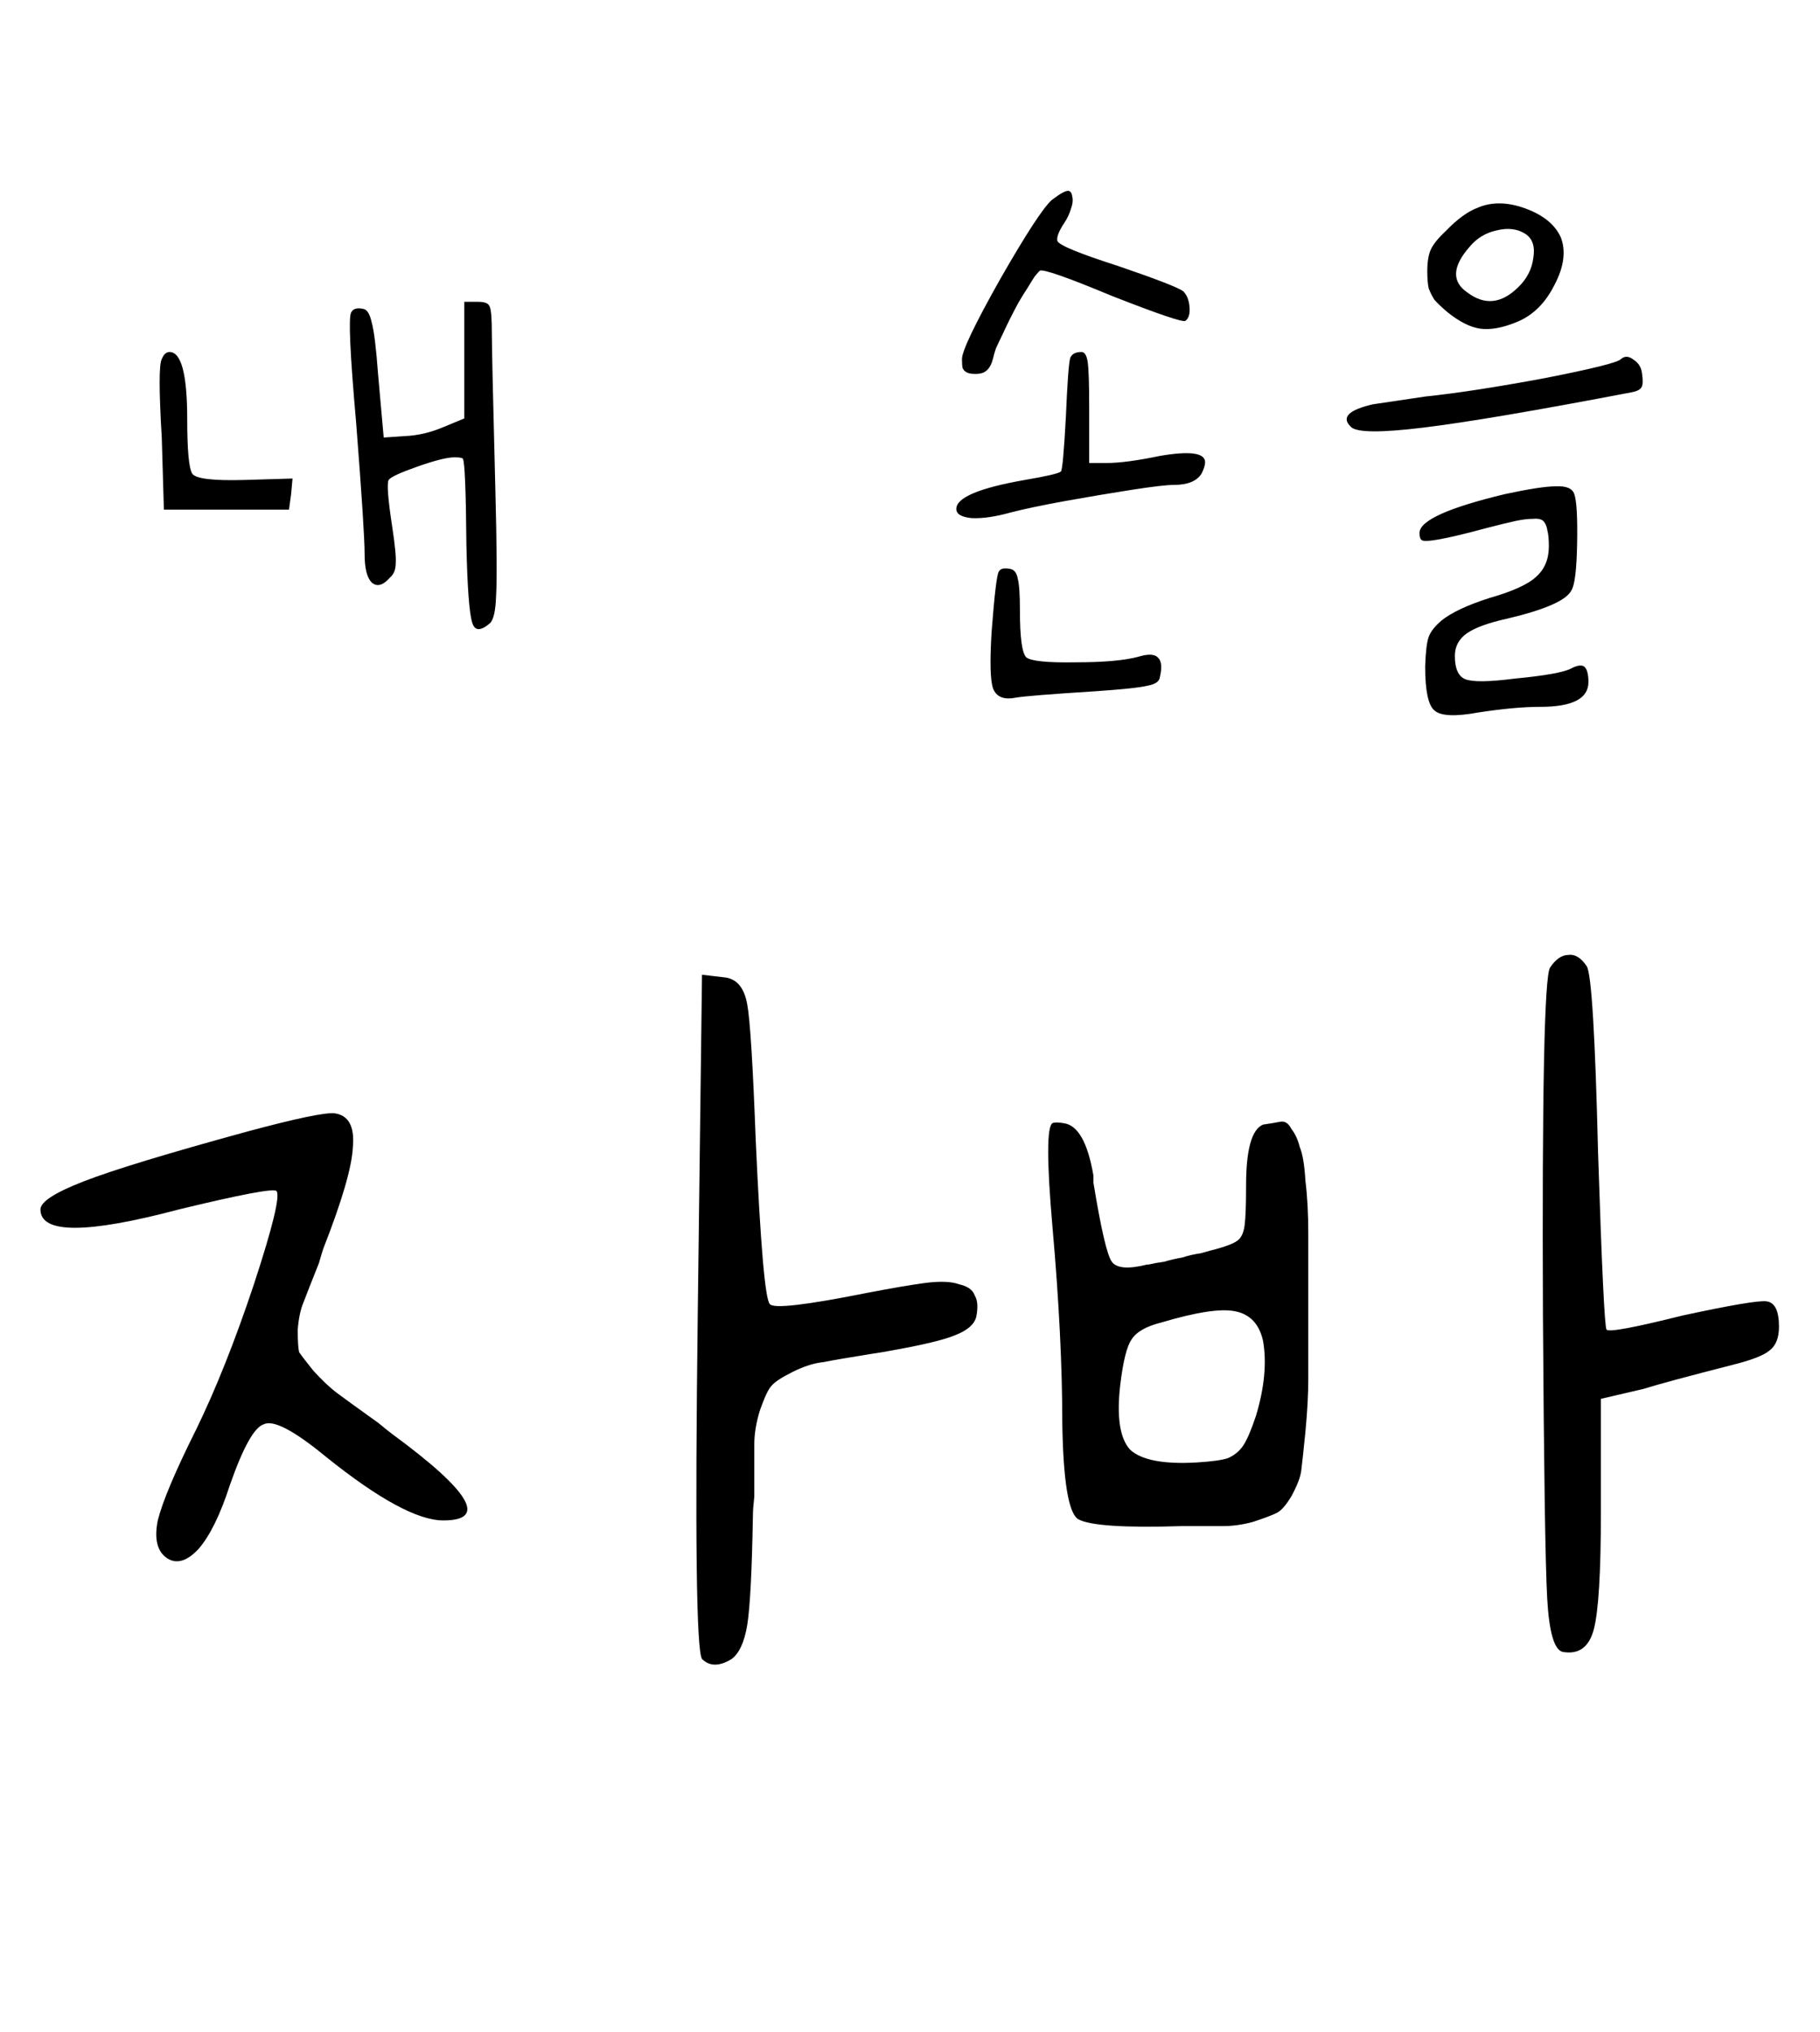 <svg width="103" height="115" viewBox="0 0 103 115" fill="none" xmlns="http://www.w3.org/2000/svg">
<path d="M27.075 17.08C27.448 17.08 27.662 17.173 27.715 17.36C27.795 17.52 27.835 18.027 27.835 18.88C27.835 19.6 27.902 22.56 28.035 27.76C28.115 30.853 28.128 32.84 28.075 33.72C28.049 34.573 27.928 35.093 27.715 35.28C27.182 35.733 26.849 35.707 26.715 35.2C26.555 34.667 26.448 33.213 26.395 30.84C26.369 27.747 26.302 26.12 26.195 25.96C26.169 25.907 26.009 25.88 25.715 25.88C25.315 25.88 24.622 26.053 23.635 26.4C22.648 26.747 22.102 27 21.995 27.16C21.889 27.347 21.955 28.227 22.195 29.8C22.355 30.84 22.422 31.533 22.395 31.88C22.395 32.227 22.288 32.493 22.075 32.68C21.675 33.133 21.328 33.227 21.035 32.96C20.768 32.693 20.635 32.16 20.635 31.36C20.635 30.507 20.475 28.027 20.155 23.92C19.808 20 19.715 17.92 19.875 17.68C19.982 17.467 20.209 17.4 20.555 17.48C20.768 17.507 20.928 17.76 21.035 18.24C21.169 18.72 21.288 19.693 21.395 21.16L21.715 24.76L22.875 24.68C23.622 24.653 24.369 24.48 25.115 24.16L26.275 23.68V20.4V17.08H27.075ZM9.155 20.32C9.262 20.053 9.408 19.92 9.595 19.92C10.262 19.92 10.595 21.187 10.595 23.72C10.595 25.453 10.688 26.48 10.875 26.8C11.062 27.093 12.062 27.213 13.875 27.16L16.555 27.08L16.475 27.96L16.355 28.84H12.835H9.275L9.155 24.76C8.995 22.093 8.995 20.613 9.155 20.32ZM59.521 11.32C59.974 10.973 60.281 10.8 60.441 10.8C60.574 10.8 60.654 10.907 60.681 11.12C60.734 11.307 60.708 11.547 60.601 11.84C60.521 12.107 60.401 12.36 60.241 12.6C59.921 13.08 59.788 13.427 59.841 13.64C59.948 13.88 61.081 14.347 63.241 15.04C65.428 15.787 66.668 16.267 66.961 16.48C67.174 16.693 67.294 17 67.321 17.4C67.348 17.773 67.268 18.027 67.081 18.16C66.921 18.24 65.548 17.773 62.961 16.76C60.401 15.693 59.028 15.213 58.841 15.32C58.788 15.373 58.694 15.48 58.561 15.64C58.454 15.8 58.321 16.013 58.161 16.28C58.001 16.52 57.828 16.8 57.641 17.12C57.481 17.413 57.321 17.72 57.161 18.04C57.001 18.36 56.854 18.667 56.721 18.96C56.588 19.227 56.468 19.48 56.361 19.72C56.281 19.96 56.228 20.147 56.201 20.28C56.121 20.6 56.001 20.827 55.841 20.96C55.708 21.093 55.494 21.16 55.201 21.16C54.988 21.16 54.828 21.133 54.721 21.08C54.614 21.027 54.534 20.947 54.481 20.84C54.454 20.733 54.441 20.56 54.441 20.32C54.441 19.867 55.161 18.36 56.601 15.8C58.068 13.24 59.041 11.747 59.521 11.32ZM60.561 20.28C60.641 20.04 60.854 19.92 61.201 19.92C61.388 19.92 61.508 20.12 61.561 20.52C61.614 20.92 61.641 21.76 61.641 23.04V26.2H62.641C63.361 26.2 64.361 26.067 65.641 25.8C67.348 25.507 68.201 25.627 68.201 26.16C68.201 26.32 68.134 26.533 68.001 26.8C67.734 27.227 67.214 27.44 66.441 27.44C66.041 27.44 65.241 27.533 64.041 27.72C62.841 27.907 61.574 28.12 60.241 28.36C58.934 28.6 57.921 28.813 57.201 29C56.348 29.24 55.614 29.347 55.001 29.32C54.414 29.267 54.121 29.093 54.121 28.8C54.121 28.16 55.414 27.613 58.001 27.16C59.254 26.947 59.934 26.787 60.041 26.68C60.121 26.6 60.214 25.573 60.321 23.6C60.401 21.707 60.481 20.6 60.561 20.28ZM56.521 32.36C56.601 32.173 56.828 32.12 57.201 32.2C57.414 32.253 57.548 32.44 57.601 32.76C57.681 33.053 57.721 33.653 57.721 34.56C57.721 36.08 57.841 36.96 58.081 37.2C58.348 37.413 59.281 37.507 60.881 37.48C62.481 37.48 63.668 37.373 64.441 37.16C64.974 37 65.334 37.013 65.521 37.2C65.734 37.387 65.774 37.76 65.641 38.32C65.614 38.56 65.388 38.72 64.961 38.8C64.534 38.907 63.534 39.013 61.961 39.12C59.428 39.28 57.934 39.4 57.481 39.48C56.814 39.613 56.388 39.44 56.201 38.96C56.041 38.507 56.014 37.427 56.121 35.72C56.281 33.64 56.414 32.52 56.521 32.36ZM83.615 11.76C84.415 11.413 85.322 11.427 86.335 11.8C87.348 12.173 88.015 12.72 88.335 13.44C88.628 14.213 88.508 15.107 87.975 16.12C87.468 17.133 86.775 17.827 85.895 18.2C85.068 18.547 84.362 18.68 83.775 18.6C83.215 18.52 82.602 18.213 81.935 17.68C81.588 17.387 81.335 17.147 81.175 16.96C81.041 16.747 80.935 16.533 80.855 16.32C80.802 16.08 80.775 15.76 80.775 15.36C80.775 14.827 80.841 14.413 80.975 14.12C81.108 13.827 81.388 13.48 81.815 13.08C82.455 12.413 83.055 11.973 83.615 11.76ZM86.335 13.24C85.882 12.947 85.335 12.88 84.695 13.04C84.082 13.173 83.575 13.48 83.175 13.96C82.188 15.08 82.148 15.947 83.055 16.56C84.015 17.28 84.962 17.187 85.895 16.28C86.401 15.8 86.695 15.24 86.775 14.6C86.882 13.96 86.735 13.507 86.335 13.24ZM91.735 20.32C91.948 20.133 92.188 20.147 92.455 20.36C92.748 20.547 92.908 20.827 92.935 21.2C92.988 21.547 92.975 21.787 92.895 21.92C92.815 22.053 92.628 22.147 92.335 22.2C86.895 23.24 82.962 23.907 80.535 24.2C78.135 24.493 76.775 24.48 76.455 24.16C75.895 23.627 76.308 23.2 77.695 22.88L80.655 22.44C82.442 22.253 84.695 21.907 87.415 21.4C90.135 20.867 91.575 20.507 91.735 20.32ZM85.175 27.96C86.535 27.667 87.495 27.52 88.055 27.52C88.641 27.493 88.988 27.64 89.095 27.96C89.228 28.333 89.281 29.267 89.255 30.76C89.228 32.227 89.121 33.107 88.935 33.4C88.668 33.96 87.468 34.493 85.335 35C84.242 35.24 83.468 35.52 83.015 35.84C82.561 36.16 82.335 36.587 82.335 37.12C82.335 37.84 82.535 38.28 82.935 38.44C83.362 38.6 84.295 38.587 85.735 38.4C87.415 38.24 88.468 38.053 88.895 37.84C89.242 37.653 89.495 37.613 89.655 37.72C89.815 37.853 89.895 38.147 89.895 38.6C89.895 39.533 88.988 40 87.175 40C86.215 40 85.041 40.107 83.655 40.32C82.348 40.56 81.522 40.52 81.175 40.2C80.828 39.907 80.655 39.08 80.655 37.72C80.681 36.893 80.748 36.333 80.855 36.04C80.962 35.747 81.201 35.44 81.575 35.12C82.135 34.667 83.041 34.24 84.295 33.84C85.602 33.467 86.481 33.067 86.935 32.64C87.415 32.213 87.655 31.64 87.655 30.92C87.655 30.52 87.628 30.227 87.575 30.04C87.548 29.827 87.481 29.653 87.375 29.52C87.268 29.387 87.068 29.333 86.775 29.36C86.481 29.36 86.148 29.4 85.775 29.48C85.401 29.56 84.855 29.693 84.135 29.88C81.868 30.493 80.641 30.72 80.455 30.56C80.375 30.507 80.335 30.373 80.335 30.16C80.335 29.467 81.948 28.733 85.175 27.96Z" fill="black"/>
<path d="M41.089 55.32C41.729 55.427 42.129 55.933 42.289 56.84C42.449 57.693 42.609 60.253 42.769 64.52C43.036 70.44 43.302 73.533 43.569 73.8C43.782 74.067 45.622 73.853 49.089 73.16C50.476 72.893 51.569 72.707 52.369 72.6C53.222 72.493 53.862 72.52 54.289 72.68C54.769 72.787 55.062 73 55.169 73.32C55.329 73.587 55.356 73.987 55.249 74.52C55.142 74.947 54.742 75.293 54.049 75.56C53.409 75.827 52.182 76.12 50.369 76.44C50.102 76.493 49.782 76.547 49.409 76.6C48.076 76.813 47.142 76.973 46.609 77.08C46.076 77.133 45.489 77.32 44.849 77.64C44.209 77.96 43.809 78.227 43.649 78.44C43.489 78.6 43.276 79.053 43.009 79.8C42.796 80.493 42.689 81.133 42.689 81.72C42.689 82.253 42.689 83.24 42.689 84.68C42.636 85.16 42.609 85.533 42.609 85.8C42.556 88.893 42.449 90.947 42.289 91.96C42.129 92.92 41.836 93.56 41.409 93.88C40.716 94.307 40.156 94.307 39.729 93.88C39.409 93.4 39.329 86.867 39.489 74.28L39.729 55.16L41.089 55.32ZM13.969 64.04C16.742 63.293 18.396 62.947 18.929 63C19.729 63.107 20.076 63.747 19.969 64.92C19.916 66.04 19.356 67.96 18.289 70.68C18.236 70.84 18.156 71.107 18.049 71.48C17.622 72.547 17.329 73.293 17.169 73.72C17.009 74.093 16.902 74.6 16.849 75.24C16.849 75.88 16.876 76.307 16.929 76.52C17.036 76.68 17.302 77.027 17.729 77.56C18.209 78.093 18.662 78.52 19.089 78.84C19.516 79.16 20.289 79.72 21.409 80.52C21.729 80.787 21.996 81 22.209 81.16C26.636 84.413 27.596 86.04 25.089 86.04C23.649 86.04 21.436 84.84 18.449 82.44C16.636 80.947 15.462 80.333 14.929 80.6C14.396 80.76 13.756 81.907 13.009 84.04C12.476 85.693 11.889 86.893 11.249 87.64C10.609 88.333 10.022 88.52 9.489 88.2C8.902 87.827 8.716 87.107 8.929 86.04C9.196 84.973 9.916 83.267 11.089 80.92C12.209 78.627 13.302 75.88 14.369 72.68C15.436 69.427 15.862 67.667 15.649 67.4C15.489 67.24 13.649 67.587 10.129 68.44C4.902 69.827 2.289 69.827 2.289 68.44C2.289 68.013 3.116 67.48 4.769 66.84C6.422 66.2 9.489 65.267 13.969 64.04ZM87.72 54.76C88.04 54.28 88.387 54.04 88.76 54.04C89.134 53.987 89.48 54.2 89.8 54.68C90.067 55.107 90.28 58.627 90.44 65.24C90.654 71.8 90.814 75.133 90.92 75.24C91.027 75.4 92.467 75.133 95.24 74.44C97.96 73.853 99.534 73.587 99.96 73.64C100.44 73.693 100.68 74.173 100.68 75.08C100.68 75.72 100.494 76.173 100.12 76.44C99.8 76.707 99.107 76.973 98.04 77.24C95.534 77.88 93.854 78.333 93 78.6L90.6 79.16V85.56C90.6 88.973 90.467 91.187 90.2 92.2C89.934 93.213 89.347 93.64 88.44 93.48C87.96 93.373 87.667 92.36 87.56 90.44C87.454 88.467 87.374 83.133 87.32 74.44C87.267 61.853 87.4 55.293 87.72 54.76ZM59.56 69.4C59.24 65.72 59.24 63.773 59.56 63.56C59.667 63.507 59.88 63.507 60.2 63.56C61 63.667 61.56 64.653 61.88 66.52C61.88 66.627 61.88 66.76 61.88 66.92C62.307 69.533 62.654 71.027 62.92 71.4C63.187 71.773 63.854 71.827 64.92 71.56C64.92 71.56 64.947 71.56 65 71.56C65.214 71.507 65.507 71.453 65.88 71.4C66.254 71.293 66.6 71.213 66.92 71.16C67.24 71.053 67.587 70.973 67.96 70.92C68.334 70.813 68.627 70.733 68.84 70.68C69.427 70.52 69.827 70.36 70.04 70.2C70.254 70.04 70.387 69.747 70.44 69.32C70.494 68.893 70.52 68.147 70.52 67.08C70.52 65.053 70.84 63.907 71.48 63.64C71.854 63.587 72.174 63.533 72.44 63.48C72.707 63.427 72.92 63.56 73.08 63.88C73.294 64.147 73.454 64.493 73.56 64.92C73.72 65.293 73.827 65.933 73.88 66.84C73.987 67.693 74.04 68.68 74.04 69.8C74.04 70.867 74.04 72.28 74.04 74.04C74.04 75.8 74.04 77.133 74.04 78.04C74.04 78.893 73.987 79.88 73.88 81C73.774 82.067 73.694 82.813 73.64 83.24C73.587 83.613 73.4 84.093 73.08 84.68C72.76 85.213 72.467 85.533 72.2 85.64C71.987 85.747 71.56 85.907 70.92 86.12C70.334 86.28 69.774 86.36 69.24 86.36C68.76 86.36 67.987 86.36 66.92 86.36C63.614 86.467 61.64 86.333 61 85.96C60.467 85.587 60.174 83.8 60.12 80.6C60.12 77.347 59.934 73.613 59.56 69.4ZM71.48 75.88C71.267 74.92 70.734 74.36 69.88 74.2C69.08 74.04 67.694 74.253 65.72 74.84C64.867 75.053 64.307 75.373 64.04 75.8C63.774 76.173 63.56 77.027 63.4 78.36C63.187 80.173 63.374 81.4 63.96 82.04C64.6 82.627 65.854 82.867 67.72 82.76C68.574 82.707 69.16 82.627 69.48 82.52C69.854 82.36 70.147 82.12 70.36 81.8C70.574 81.48 70.814 80.92 71.08 80.12C71.56 78.52 71.694 77.107 71.48 75.88Z" fill="black"/>
</svg>
